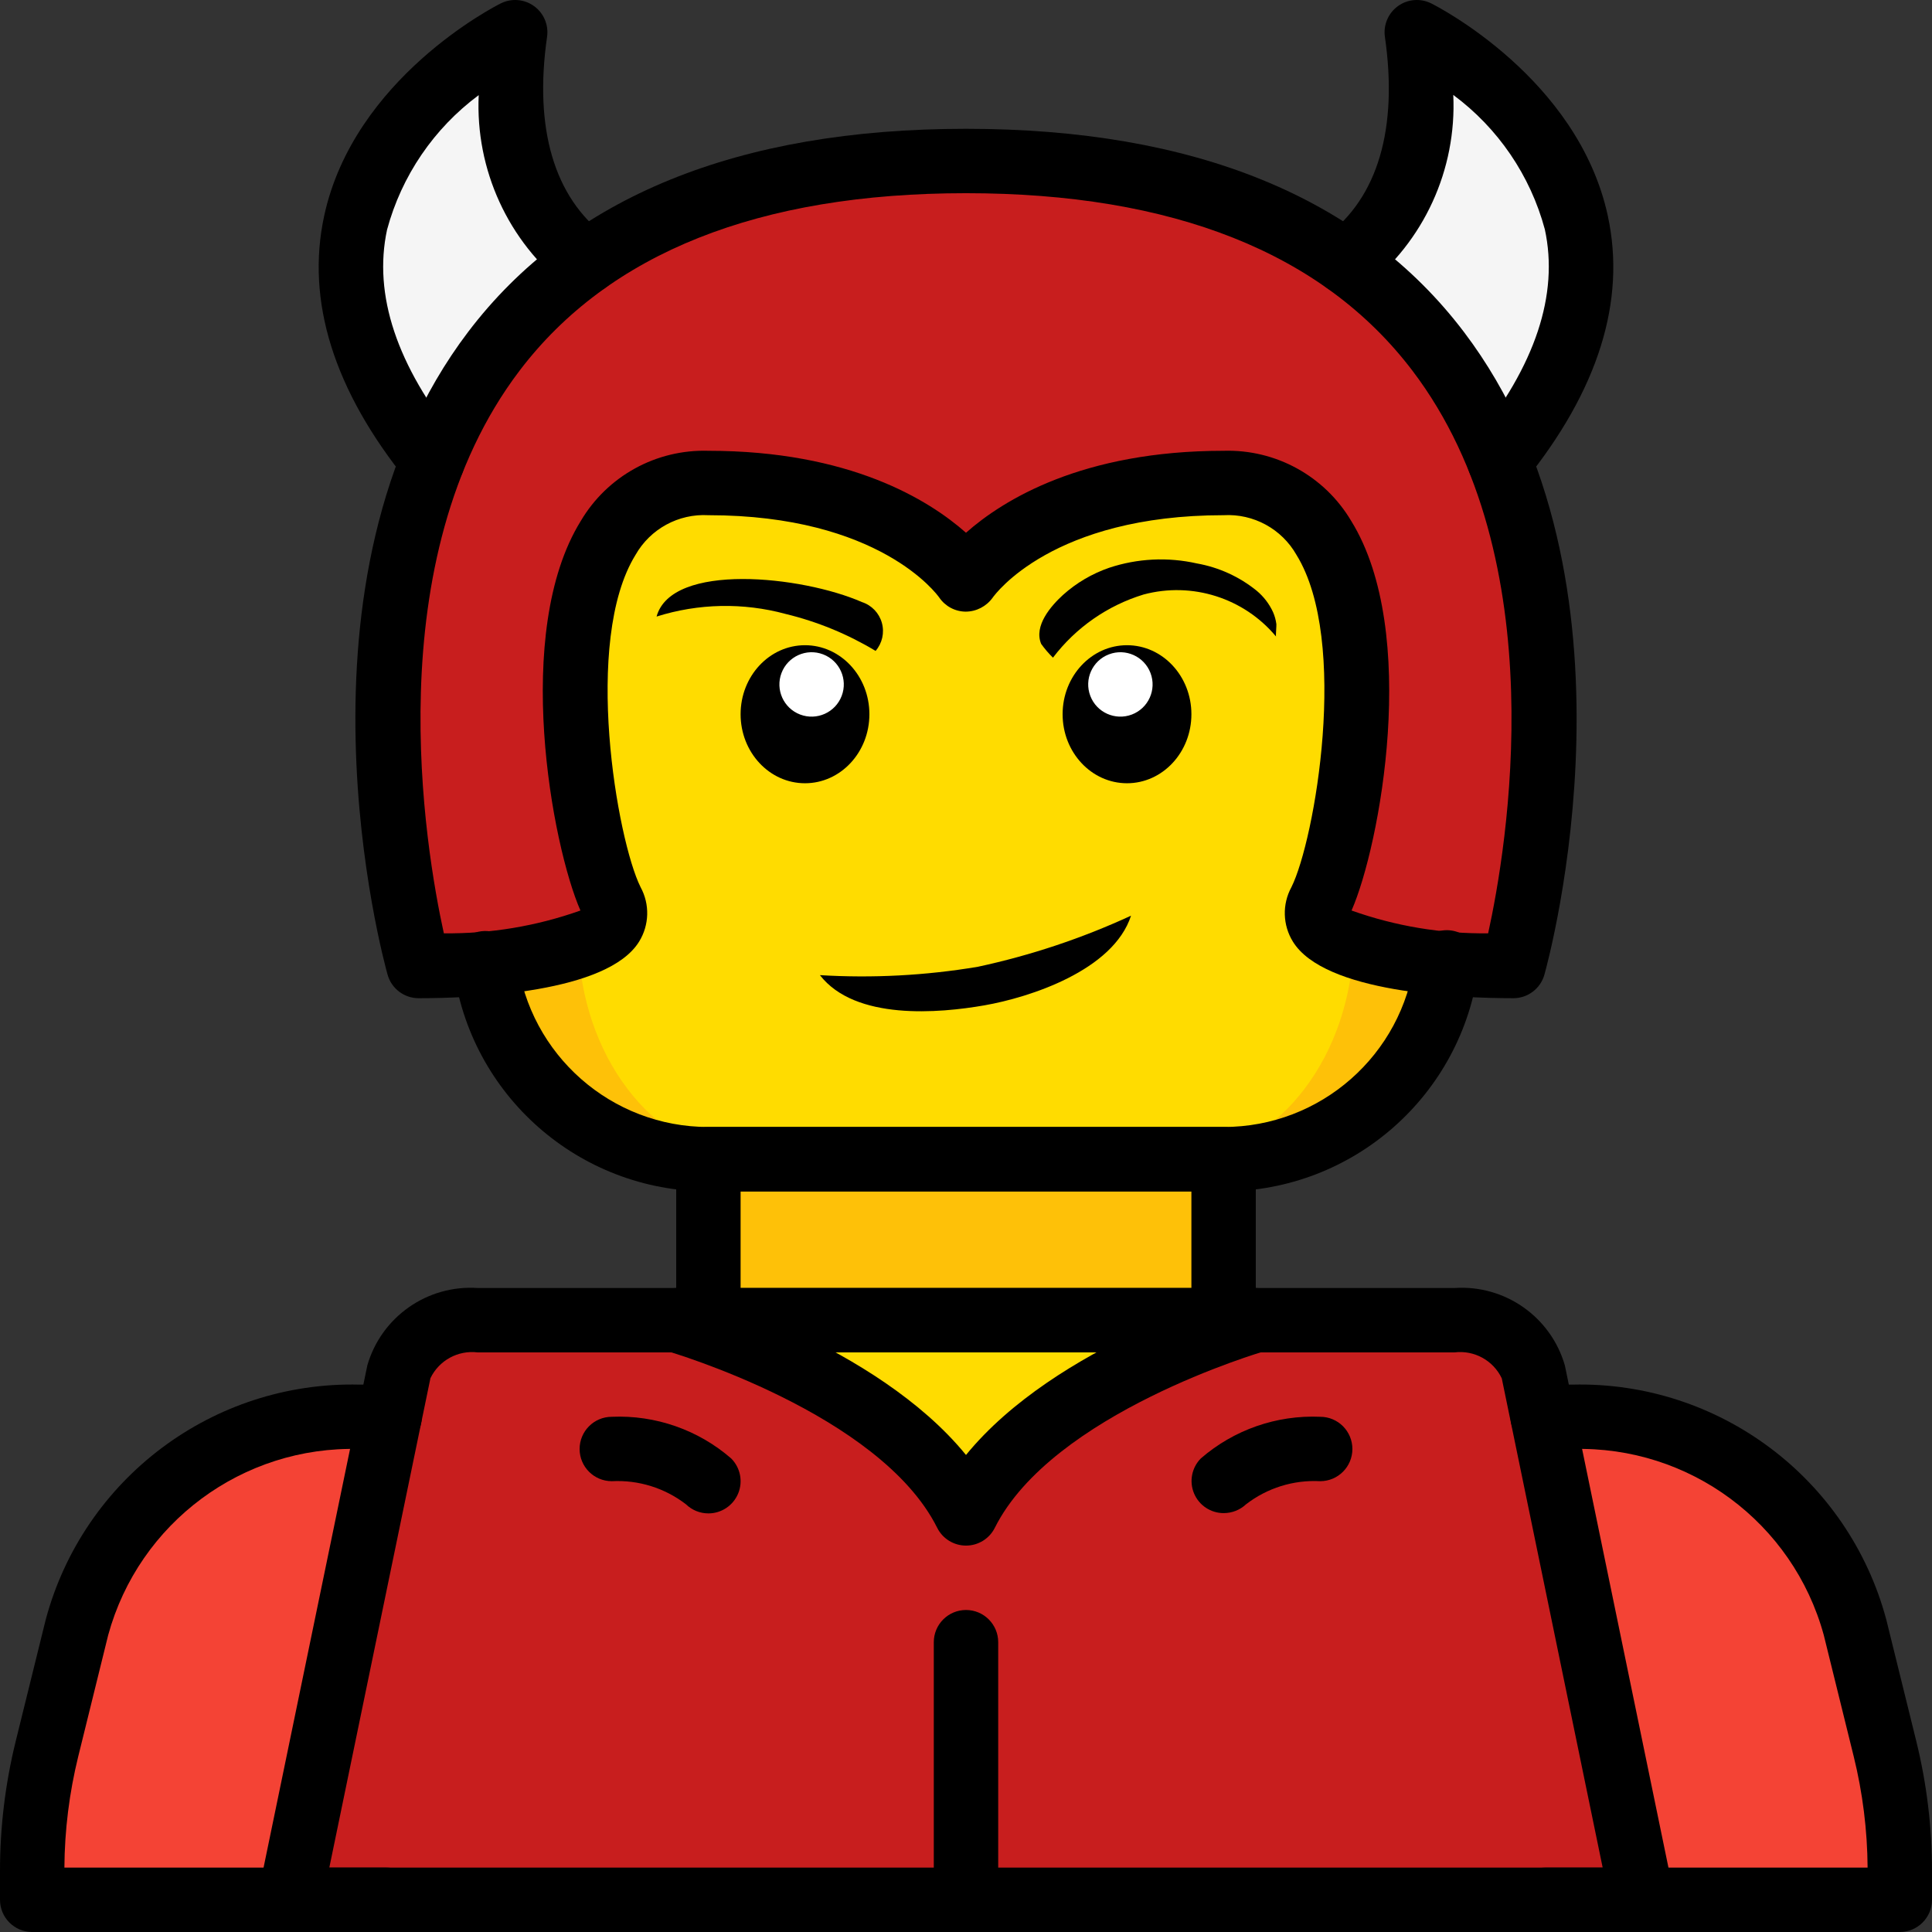 <svg height="512pt" viewBox="0 0 512 512" width="512pt" xmlns="http://www.w3.org/2000/svg"><rect x="0" y="0" width="512" height="512" fill="#333333" stroke="none"/><path d="m187.734 290.133h136.531v76.801h-136.531zm0 0" fill="#fec108"/><path d="m503.465 495.871.004 7.594h-494.934v-7.594c-.016-10.93 1.301-21.816 3.922-32.426l7.938-32.172c9.203-33.559 40.047-56.559 74.836-55.809h321.539c34.789-.75 65.633 22.25 74.836 55.809l7.938 32.172c2.621 10.609 3.938 21.496 3.922 32.426zm0 0" fill="#f44335"/><path d="m435.199 503.465h-358.398l26.453-128 2.473-11.945c2.945-8.82 11.559-14.469 20.824-13.652h52.648c18.969 5.789 36.953 14.422 53.336 25.598 9.75 6.539 17.797 15.316 23.465 25.602 5.668-10.285 13.715-19.062 23.465-25.602 16.383-11.176 34.367-19.809 53.336-25.598h52.648c9.285-.816 17.922 4.824 20.906 13.652l2.477 11.945zm0 0" fill="#c81e1e"/><path d="m332.801 349.867s-59.734 17.066-76.801 51.199c-17.066-34.133-76.801-51.199-76.801-51.199zm0 0" fill="#ffdc00"/><path d="m397.398 122.195c59.137-73.129-21.934-113.664-21.934-113.664 5.035 34.988-7.594 52.395-18.855 60.844h-201.219c-11.262-8.449-23.891-25.855-18.855-60.844 0 0-81.07 40.535-21.934 113.664zm0 0" fill="#f5f5f5"/><path d="m128.598 255.145c3.762 29.785 29.117 52.102 59.137 52.055h136.531c30.02.047 55.375-22.27 59.137-52.055l-33.535-178.344h-204.801zm0 0" fill="#fec108"/><path d="m153.602 255.145c2.949 29.355 23.043 52.055 47.527 52.055h109.742c24.484 0 44.578-22.699 47.527-52.055v-178.344h-196.266zm0 0" fill="#ffdc00"/><path d="m256 42.664c204.801 0 145.066 213.336 145.066 213.336s-59.734 0-51.199-17.066c8.531-17.066 25.598-110.934-25.602-110.934s-68.266 25.598-68.266 25.598-17.066-25.598-68.266-25.598-34.133 93.867-25.602 110.934c8.535 17.066-51.199 17.066-51.199 17.066s-59.734-213.336 145.066-213.336zm0 0" fill="#c81e1e"/><path d="m299.734 242.664c-4.707 14.523-26.844 21.66-38.832 23.758-12.016 2.105-34.262 4.062-43.617-8 13.98.844 28.012.102 41.828-2.211 14-3.004 27.621-7.547 40.621-13.547zm0 0"/><path d="m232.043 172.5c-7.402-4.461-15.445-7.766-23.844-9.797-11.23-3.051-23.102-2.812-34.199.691 3.965-14.445 38.523-10.809 54.418-3.84 2.57.832 4.555 2.895 5.285 5.5.727 2.602.105 5.398-1.66 7.445zm0 0"/><path d="m230.398 189.277c0-10.102-7.641-18.289-17.066-18.289s-17.066 8.188-17.066 18.289c0 10.105 7.641 18.293 17.066 18.293s17.066-8.188 17.066-18.293zm0 0"/><path d="m218.117 173.406c-4.406-1.676-9.332.539-11.008 4.941-1.676 4.406.535 9.336 4.941 11.012s9.336-.539 11.008-4.945c1.676-4.402-.535-9.332-4.941-11.008zm0 0" fill="#fff"/><path d="m279.047 174.289c6.051-7.969 14.457-13.828 24.027-16.742 12.871-3.434 26.562.914 35.094 11.141-.133-.125.133-2.848.086-3.27-.141-1.109-.438-2.188-.887-3.207-1.004-2.18-2.48-4.109-4.32-5.648-4.582-3.719-10.035-6.211-15.844-7.242-7.723-1.746-15.773-1.348-23.281 1.152-4.523 1.562-8.684 4.012-12.238 7.211-3.137 2.871-7.777 8.152-5.762 12.961.934 1.305 1.977 2.523 3.125 3.645zm0 0"/><path d="m315.734 189.277c0-10.102-7.641-18.289-17.066-18.289s-17.066 8.188-17.066 18.289c0 10.105 7.641 18.293 17.066 18.293s17.066-8.188 17.066-18.293zm0 0"/><path d="m304.891 178.348c-1.676-4.406-6.605-6.617-11.008-4.941-4.406 1.676-6.617 6.605-4.941 11.008 1.672 4.406 6.602 6.617 11.008 4.945 4.406-1.676 6.617-6.605 4.941-11.012zm0 0" fill="#fff"/><path d="m435.199 512h-358.398c-2.566 0-4.996-1.156-6.617-3.145s-2.262-4.602-1.742-7.113l28.91-139.93c3.727-12.844 15.887-21.359 29.23-20.48h258.895c13.359-.883 25.531 7.664 29.23 20.535l28.855 139.875c.52 2.512-.121 5.125-1.742 7.117-1.621 1.988-4.055 3.141-6.621 3.141zm-347.926-17.066h337.453l-26.742-129.668c-2.258-4.742-7.297-7.508-12.508-6.867h-258.895c-5.199-.633-10.227 2.109-12.508 6.828zm0 0"/><path d="m324.266 358.398h-136.531c-4.715 0-8.535-3.82-8.535-8.531v-42.668c0-4.715 3.82-8.535 8.535-8.535h136.531c4.715 0 8.535 3.82 8.535 8.535v42.668c0 4.711-3.82 8.531-8.535 8.531zm-128-17.066h119.469v-25.598h-119.469zm0 0"/><path d="m324.266 315.734h-136.531c-34.305-.004-63.258-25.5-67.602-59.527-.52-4.641 2.789-8.84 7.422-9.418 4.637-.578 8.875 2.676 9.512 7.301 3.266 25.492 24.969 44.582 50.668 44.574h136.531c25.699.008 47.402-19.082 50.668-44.574.344-3.055 2.301-5.691 5.129-6.898 2.828-1.207 6.086-.797 8.531 1.066 2.441 1.867 3.695 4.902 3.273 7.949-4.344 34.027-33.297 59.523-67.602 59.527zm0 0"/><path d="m102.398 512h-93.863c-4.715 0-8.535-3.82-8.535-8.535v-7.594c-.008-11.621 1.395-23.199 4.176-34.484l7.938-32.156c10.023-37.449 44.359-63.188 83.117-62.297h8.023c4.711 0 8.531 3.82 8.531 8.531 0 4.715-3.82 8.535-8.531 8.535h-8.023c-30.898-.871-58.391 19.492-66.559 49.309l-7.938 32.168c-2.371 9.641-3.605 19.527-3.668 29.457h85.332c4.715 0 8.535 3.82 8.535 8.531 0 4.715-3.82 8.535-8.535 8.535zm0 0"/><path d="m503.465 512h-93.863c-4.715 0-8.535-3.82-8.535-8.535 0-4.711 3.82-8.531 8.535-8.531h85.332c-.066-9.926-1.301-19.805-3.676-29.441l-7.938-32.172c-8.16-29.816-35.648-50.191-66.551-49.32h-7.938c-4.711 0-8.535-3.82-8.535-8.535 0-4.711 3.824-8.531 8.535-8.531h7.938c38.762-.891 73.105 24.852 83.125 62.309l7.934 32.156c2.781 11.281 4.18 22.855 4.172 34.473v7.594c0 4.715-3.82 8.535-8.535 8.535zm0 0"/><path d="m401.066 264.531c-14.781 0-50.074-1.457-58.434-14.988-2.715-4.387-2.867-9.895-.398-14.422 6.215-12.434 15.414-65.301 1.348-88.066-3.914-6.895-11.398-10.973-19.316-10.523-45.348 0-60.59 20.992-61.223 21.887-1.652 2.289-4.297 3.656-7.117 3.672-2.816-.016-5.445-1.422-7.027-3.754-.574-.812-15.816-21.805-61.164-21.805-7.914-.449-15.402 3.625-19.316 10.52-14.066 22.766-4.867 75.633 1.348 88.062 2.473 4.531 2.316 10.039-.398 14.426-8.359 13.535-43.652 14.992-58.434 14.992-3.824 0-7.184-2.547-8.219-6.227-1.191-4.242-28.508-104.621 21.328-170.32 27.098-35.734 71.5-53.852 131.957-53.852s104.859 18.117 131.957 53.844c49.836 65.703 22.52 166.078 21.328 170.316-1.031 3.688-4.391 6.238-8.219 6.238zm-42.891-23.234c11.613 4.137 23.871 6.184 36.199 6.043 4.926-22.414 17.977-99.023-20.059-149.098-23.707-31.219-63.516-47.043-118.316-47.043s-94.609 15.824-118.316 47.043c-38.023 50.066-24.984 126.672-20.059 149.098 12.328.133 24.582-1.91 36.199-6.043-7.523-17.172-18.117-73.789.078-103.215 7.035-11.914 20-19.047 33.832-18.617 37.434 0 58.406 13 68.266 21.719 9.859-8.719 30.832-21.719 68.266-21.719 13.832-.43 26.797 6.703 33.836 18.617 18.207 29.457 7.574 86.172.074 103.215zm0 0"/><path d="m114.609 130.73c-2.582.004-5.023-1.16-6.645-3.168-19.523-24.141-26.941-47.82-22.047-70.391 7.906-36.457 45.215-55.484 46.797-56.273 2.844-1.418 6.234-1.141 8.809.719 2.574 1.855 3.906 4.988 3.457 8.133-3.496 24.297 1.879 42.559 15.531 52.797 2.438 1.832 3.719 4.82 3.352 7.848-.363 3.027-2.316 5.629-5.121 6.828-2.801 1.199-6.031.809-8.469-1.02-15.598-12.207-24.32-31.207-23.41-50.992-11.883 8.816-20.441 21.387-24.293 35.676-3.699 17.238 2.586 36.066 18.66 55.949 2.066 2.555 2.48 6.07 1.066 9.035-1.414 2.969-4.406 4.859-7.691 4.863zm0 0"/><path d="m397.391 130.73c-3.285-.004-6.277-1.895-7.691-4.863-1.414-2.965-1-6.48 1.066-9.039 16.109-19.922 22.375-38.781 18.633-56.039-3.836-14.273-12.391-26.832-24.266-35.633.93 19.801-7.793 38.828-23.406 51.047-3.77 2.828-9.117 2.062-11.945-1.707-2.828-3.77-2.062-9.121 1.707-11.949 13.652-10.238 19.027-28.5 15.523-52.797-.445-3.145.887-6.277 3.461-8.137 2.574-1.855 5.969-2.133 8.812-.715 1.582.793 38.891 19.816 46.797 56.277 4.895 22.566-2.523 46.25-22.047 70.391-1.621 2.004-4.066 3.168-6.645 3.164zm0 0"/><path d="m256 409.598c-3.23 0-6.188-1.824-7.633-4.715-15.168-30.344-70.949-46.648-71.516-46.816-4.492-1.328-7.07-6.027-5.785-10.531 1.289-4.5 5.965-7.125 10.477-5.879 2.305.66 50.699 14.777 74.457 43.926 23.762-29.148 72.16-43.266 74.461-43.926 4.512-1.246 9.188 1.379 10.473 5.879 1.289 4.504-1.289 9.203-5.781 10.531-.566.168-56.348 16.473-71.516 46.816-1.445 2.891-4.402 4.719-7.637 4.715zm0 0"/><path d="m256 512c-4.711 0-8.535-3.82-8.535-8.535v-68.266c0-4.715 3.824-8.535 8.535-8.535s8.535 3.82 8.535 8.535v68.266c0 4.715-3.824 8.535-8.535 8.535zm0 0"/><path d="m187.734 401.066c-2.223.004-4.359-.863-5.953-2.418-5.609-4.316-12.578-6.488-19.648-6.117-4.711 0-8.531-3.82-8.531-8.531 0-4.715 3.82-8.535 8.531-8.535 11.566-.5 22.887 3.449 31.633 11.035 2.441 2.441 3.172 6.109 1.852 9.297-1.32 3.188-4.434 5.27-7.883 5.27zm0 0"/><path d="m324.301 400.992c-3.438.008-6.543-2.055-7.867-5.223-1.328-3.172-.617-6.828 1.801-9.27 8.746-7.586 20.066-11.535 31.633-11.035 4.711 0 8.531 3.82 8.531 8.535 0 4.711-3.82 8.531-8.531 8.531-7.078-.379-14.059 1.797-19.668 6.137-1.598 1.496-3.707 2.324-5.898 2.324zm0 0"/></svg>